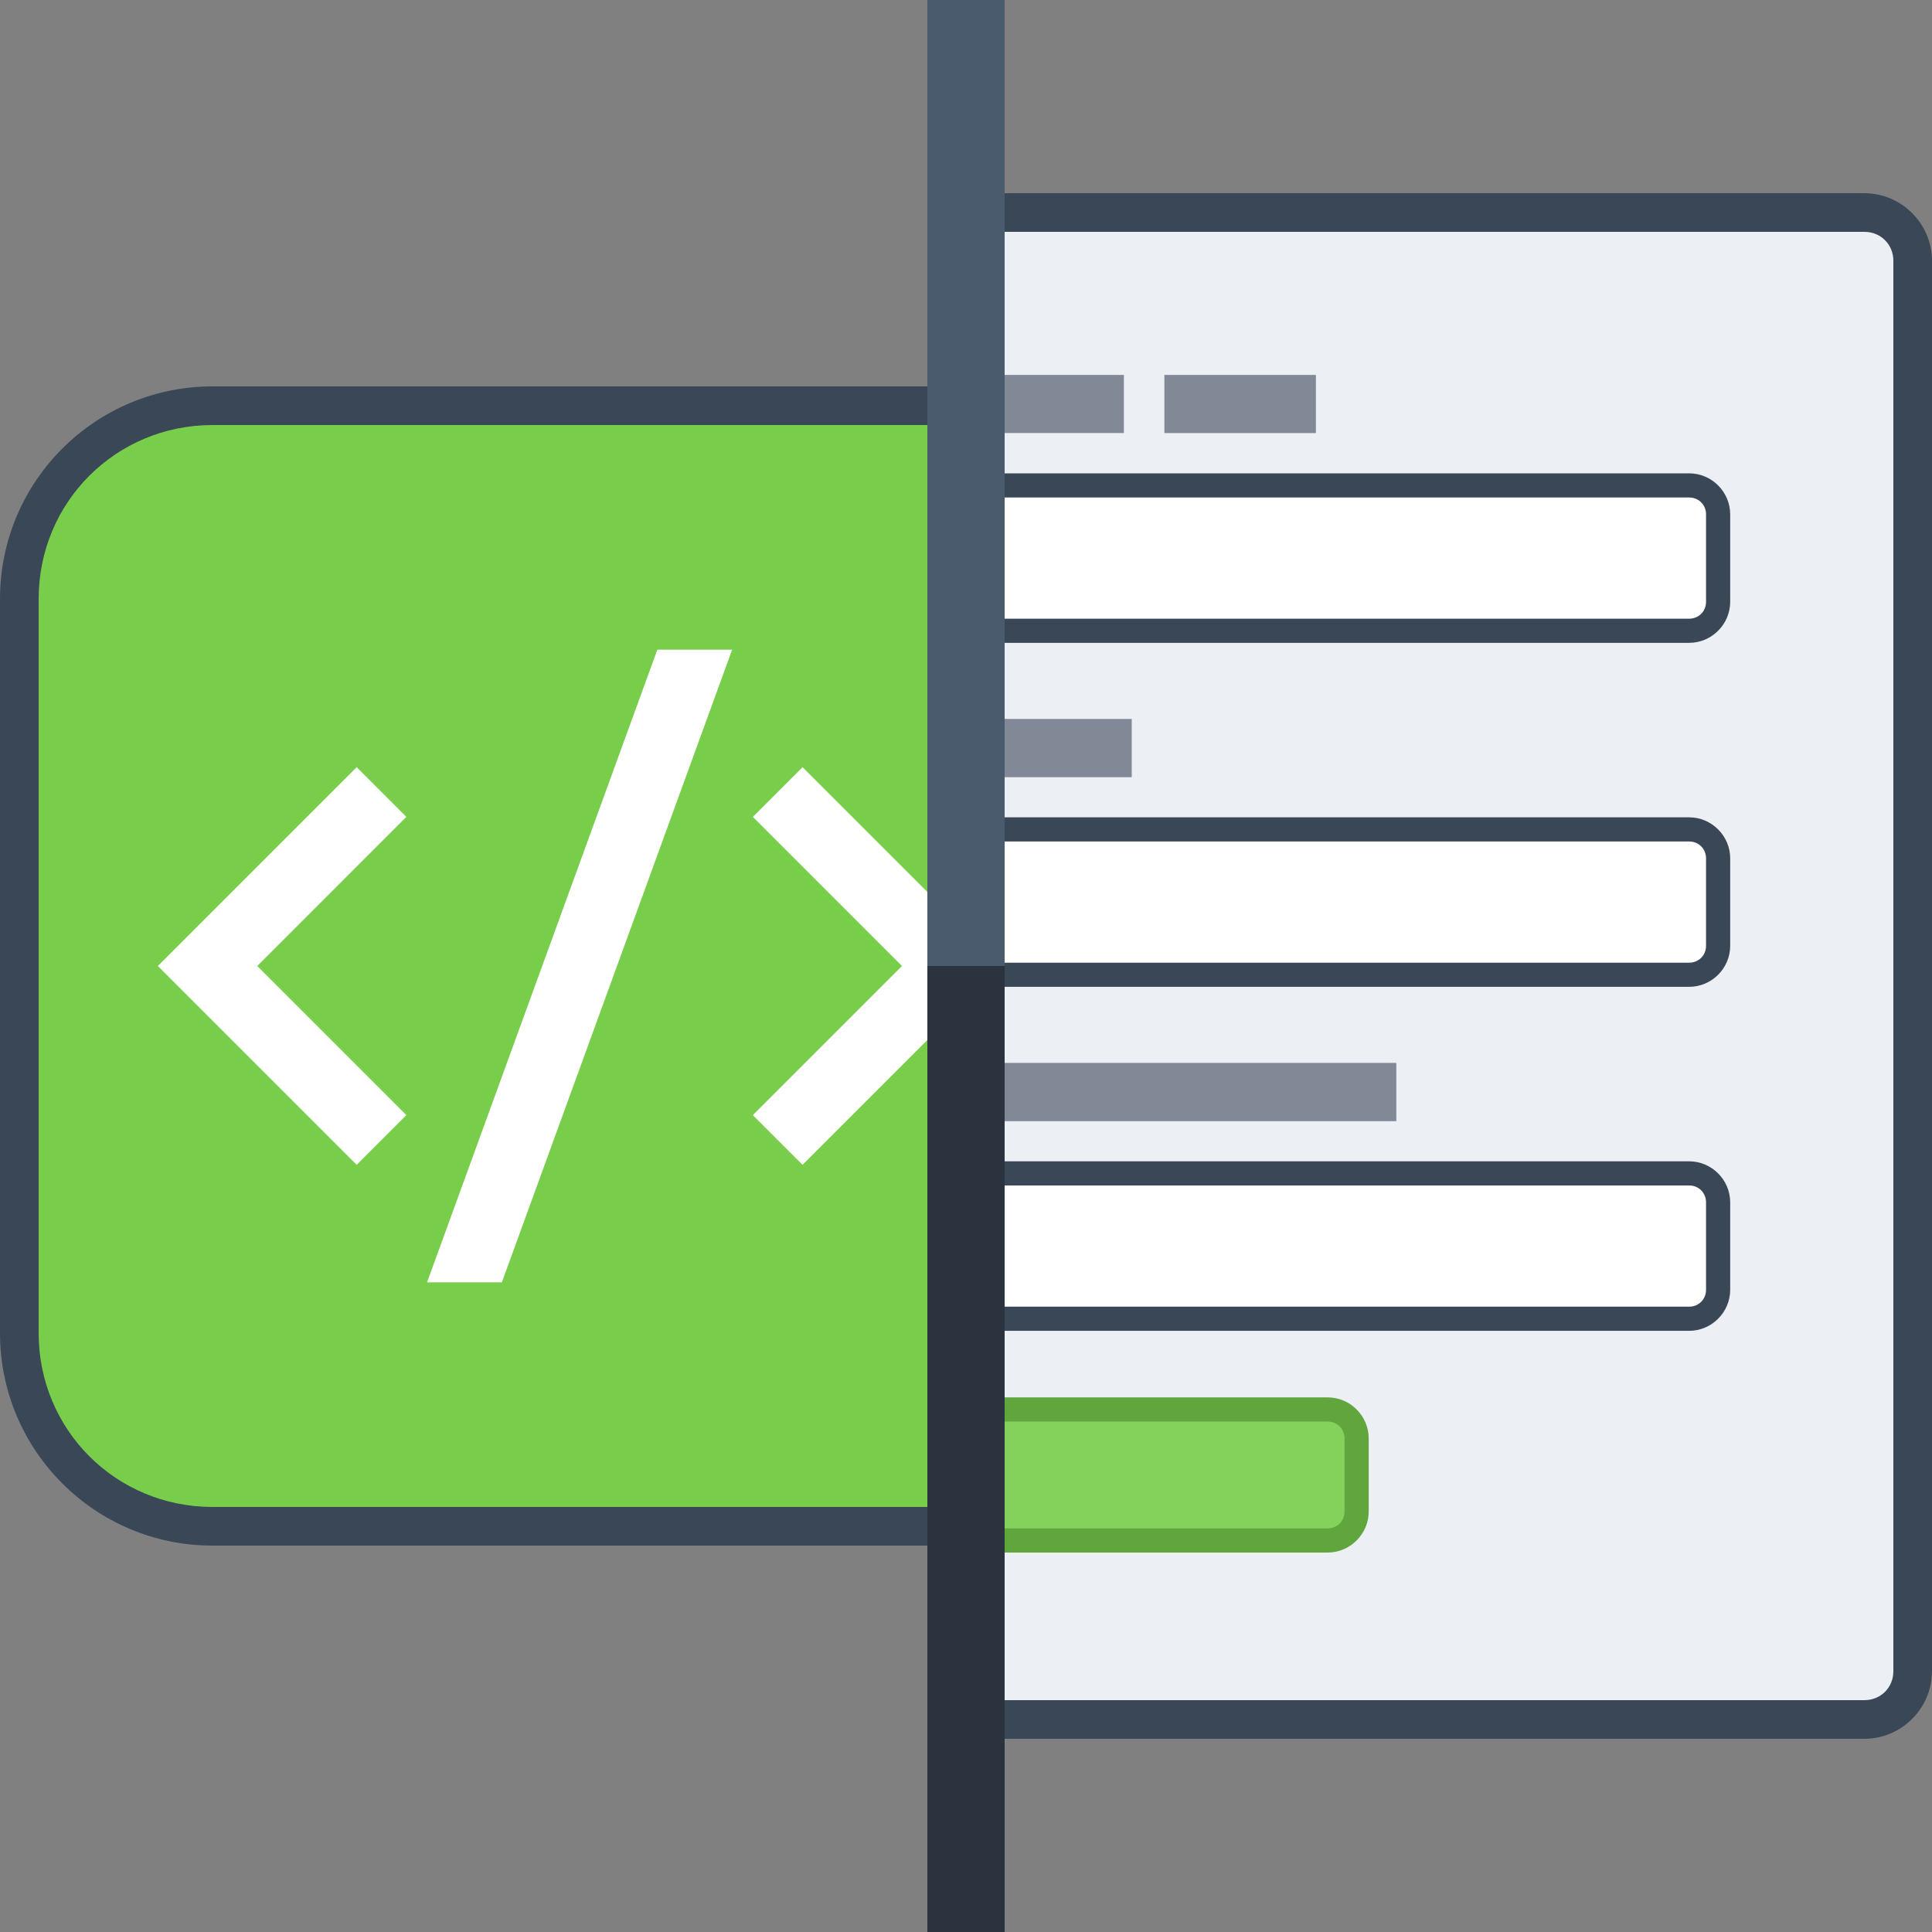 <?xml version="1.0" encoding="UTF-8" standalone="no"?>
<!-- Created with Inkscape (http://www.inkscape.org/) -->

<svg
   xmlns:dc="http://purl.org/dc/elements/1.1/"
   xmlns:cc="http://creativecommons.org/ns#"
   xmlns:rdf="http://www.w3.org/1999/02/22-rdf-syntax-ns#"
   xmlns:svg="http://www.w3.org/2000/svg"
   xmlns="http://www.w3.org/2000/svg"
   xmlns:xlink="http://www.w3.org/1999/xlink"
   xmlns:sodipodi="http://sodipodi.sourceforge.net/DTD/sodipodi-0.dtd"
   xmlns:inkscape="http://www.inkscape.org/namespaces/inkscape"
   width="400"
   height="400"
   id="svg25644"
   version="1.1"
   inkscape:version="0.48.5 r10040"
   sodipodi:docname="product-form-renderer.svg">
  <rect width="100%" height="100%" fill="#808080" stroke="none"/>
  <defs
     id="defs25646">
    <linearGradient
       id="linearGradient24907">
      <stop
         style="stop-color:#8fd66a;stop-opacity:1;"
         offset="0"
         id="stop24909" />
      <stop
         style="stop-color:#69b342;stop-opacity:1;"
         offset="1"
         id="stop24911" />
    </linearGradient>
    <linearGradient
       id="linearGradient24157">
      <stop
         style="stop-color:#ffffff;stop-opacity:0;"
         offset="0"
         id="stop24159" />
      <stop
         style="stop-color:#d8276b;stop-opacity:1;"
         offset="1"
         id="stop24161" />
    </linearGradient>
    <linearGradient
       inkscape:collect="always"
       xlink:href="#linearGradient24907-0"
       id="linearGradient24913-4"
       x1="266.876"
       y1="739.092"
       x2="260.902"
       y2="954.255"
       gradientUnits="userSpaceOnUse"
       gradientTransform="translate(-2845.714,617.143)" />
    <linearGradient
       id="linearGradient24907-0">
      <stop
         style="stop-color:#8fd66a;stop-opacity:1;"
         offset="0"
         id="stop24909-9" />
      <stop
         style="stop-color:#69b342;stop-opacity:1;"
         offset="1"
         id="stop24911-3" />
    </linearGradient>
  </defs>
  <sodipodi:namedview
     id="base"
     pagecolor="#ffffff"
     bordercolor="#666666"
     borderopacity="1.0"
     inkscape:pageopacity="0.0"
     inkscape:pageshadow="2"
     inkscape:zoom="0.9899495"
     inkscape:cx="213.62542"
     inkscape:cy="41.564599"
     inkscape:document-units="px"
     inkscape:current-layer="layer1"
     showgrid="false"
     inkscape:showpageshadow="false"
     inkscape:window-width="3840"
     inkscape:window-height="1537"
     inkscape:window-x="1912"
     inkscape:window-y="-8"
     inkscape:window-maximized="1"
     inkscape:snap-bbox="true"
     inkscape:object-nodes="true"
     inkscape:snap-nodes="true"
     showguides="true"
     inkscape:guide-bbox="true"
     inkscape:snap-global="true"
     inkscape:bbox-nodes="true"
     inkscape:snap-smooth-nodes="true" />
  <g
     inkscape:label="Layer 1"
     inkscape:groupmode="layer"
     id="layer1"
     transform="translate(0,-652.362)">
    <g
       transform="translate(-4.445,8.997)"
       style="font-size:12.57px;font-style:normal;font-variant:normal;font-weight:normal;font-stretch:normal;text-align:start;line-height:125%;letter-spacing:0px;word-spacing:0px;writing-mode:lr-tb;text-anchor:start;fill:#616878;fill-opacity:1;stroke:none;font-family:Inter;-inkscape-font-specification:Inter"
       id="text7812-6" />
    <g
       transform="matrix(0.755,0,0,0.755,-2.752,248.001)"
       style="font-size:86.668px;font-style:normal;font-variant:normal;font-weight:900;font-stretch:normal;text-align:start;line-height:125%;letter-spacing:0px;word-spacing:0px;writing-mode:lr-tb;text-anchor:start;fill:#69b342;fill-opacity:1;stroke:none;font-family:Inter Black;-inkscape-font-specification:'Inter Black, Heavy'"
       id="text5248-1-6" />
    <path
       inkscape:connector-curvature="0"
       style="fill:#78cd4b;fill-opacity:1;fill-rule:nonzero;stroke:none"
       d="m 44,736.362 c -22.16,0 -40,17.84 -40,40 l 0,152 c 0,22.16 17.84,40 40,40 l 148,0 0,-232 -148,0 z"
       id="path11316-5" />
    <path
       inkscape:connector-curvature="0"
       d="m 207.32,852.362 -41.164,41.164 -10.289,-10.289 30.875,-30.875 -30.875,-30.875 10.289,-10.289 41.164,41.164 z m -154.061,0 30.875,30.875 -10.289,10.289 -41.164,-41.164 41.164,-41.164 10.282,10.289 -30.868,30.875 z m 50.645,65.49 H 88.419 L 136.096,786.872 h 15.485 l -47.677,130.979 z"
       id="path25213-6-8-1-7-4"
       style="fill:#ffffff;fill-opacity:1" />
    <rect
       style="fill:#4a5b6e;fill-opacity:1;fill-rule:nonzero;stroke:none"
       id="rect10312-7-8"
       width="16"
       height="400"
       x="192"
       y="652.362" />
    <rect
       y="852.362"
       x="192"
       height="200"
       width="16"
       id="rect10822-7-7"
       style="fill:#2a333e;fill-opacity:1;fill-rule:nonzero;stroke:none" />
    <path
       inkscape:connector-curvature="0"
       style="font-size:medium;font-style:normal;font-variant:normal;font-weight:normal;font-stretch:normal;text-indent:0;text-align:start;text-decoration:none;line-height:normal;letter-spacing:normal;word-spacing:normal;text-transform:none;direction:ltr;block-progression:tb;writing-mode:lr-tb;text-anchor:start;baseline-shift:baseline;color:#000000;fill:#3a4756;fill-opacity:1;fill-rule:nonzero;stroke:none;stroke-width:8;marker:none;visibility:visible;display:inline;overflow:visible;enable-background:accumulate;font-family:Sans;-inkscape-font-specification:Sans"
       d="m 44,732.362 c -24.307,0 -44,19.693 -44,44 l 0,152 c 0,24.307 19.693,44 44,44 l 148,0 0,-8 -148,0 c -20.013,0 -36,-15.987 -36,-36 l 0,-152 c 0,-20.013 15.987,-36 36,-36 l 148,0 0,-8 -148,0 z"
       id="path11312-5" />
    <path
       inkscape:connector-curvature="0"
       style="fill:#eceff4;fill-opacity:1;fill-rule:nonzero;stroke:none"
       d="m 208,696.362 0,312 178,0 c 5.54,0 10,-4.46 10,-10 l 0,-292 c 0,-5.54 -4.46,-10 -10,-10 l -178,0 z"
       id="rect84038-71-79-27" />
    <path
       inkscape:connector-curvature="0"
       style="fill:#84d15b;fill-opacity:1;fill-rule:nonzero;stroke:none"
       d="m 208,944.206 0,27.125 66.875,0 c 3.324,0 6,-2.676 6,-6 l 0,-15.125 c 0,-3.324 -2.676,-6 -6,-6 l -66.875,0 z"
       id="rect26192-1-4-3-8" />
    <path
       inkscape:connector-curvature="0"
       style="fill:#818997;fill-opacity:1;fill-rule:nonzero;stroke:none"
       d="m 208,801.206 0,12.062 26.312,0 0,-12.062 -26.312,0 z"
       id="rect26274-7-16-9-4" />
    <path
       inkscape:connector-curvature="0"
       style="fill:#818997;fill-opacity:1;fill-rule:nonzero;stroke:none"
       d="m 208,729.987 0,12.031 24.688,0 0,-12.031 -24.688,0 z"
       id="rect26164-4-4-89-9" />
    <path
       style="fill:#818997;fill-opacity:1;fill-rule:nonzero;stroke:none"
       d="m 208,872.425 0,12.062 81.098,0 0,-12.062 z"
       id="rect26280-7-2-2-8"
       inkscape:connector-curvature="0"
       sodipodi:nodetypes="ccccc" />
    <path
       inkscape:connector-curvature="0"
       style="fill:#ffffff;fill-opacity:1;fill-rule:nonzero;stroke:none"
       d="m 208,895.331 0,30.094 141.719,0 c 3.324,0 6,-2.676 6,-6 l 0,-18.094 c 0,-3.324 -2.676,-6 -6,-6 l -141.719,0 z"
       id="rect62975-0-69-6" />
    <path
       inkscape:connector-curvature="0"
       style="fill:#ffffff;fill-opacity:1;fill-rule:nonzero;stroke:none"
       d="m 208,824.081 0,30.125 141.719,0 c 3.324,0 6,-2.676 6,-6 l 0,-18.125 c 0,-3.324 -2.676,-6 -6,-6 l -141.719,0 z"
       id="rect66290-6-3-2" />
    <path
       inkscape:connector-curvature="0"
       style="fill:#ffffff;fill-opacity:1;fill-rule:nonzero;stroke:none"
       d="m 208,752.862 0,30.094 141.719,0 c 3.324,0 6,-2.676 6,-6 l 0,-18.094 c 0,-3.324 -2.676,-6 -6,-6 l -141.719,0 z"
       id="rect66292-83-1-6" />
    <rect
       y="729.986"
       x="241.073"
       height="12.04"
       width="31.367"
       id="rect67948-8-9-5"
       style="fill:#818997;fill-opacity:1;fill-rule:nonzero;stroke:none" />
    <path
       inkscape:connector-curvature="0"
       style="font-size:medium;font-style:normal;font-variant:normal;font-weight:normal;font-stretch:normal;text-indent:0;text-align:start;text-decoration:none;line-height:normal;letter-spacing:normal;word-spacing:normal;text-transform:none;direction:ltr;block-progression:tb;writing-mode:lr-tb;text-anchor:start;baseline-shift:baseline;color:#000000;fill:#3a4756;fill-opacity:1;fill-rule:nonzero;stroke:none;stroke-width:8;marker:none;visibility:visible;display:inline;overflow:visible;enable-background:accumulate;font-family:Sans;-inkscape-font-specification:Sans"
       d="m 208,692.362 0,8 178,0 c 3.393,0 6,2.607 6,6 l 0,292 c 0,3.393 -2.607,6 -6,6 l -178,0 0,8 178,0 c 7.687,0 14,-6.313 14,-14 l 0,-292 c 0,-7.687 -6.313,-14 -14,-14 l -178,0 z"
       id="rect11443-0" />
    <path
       inkscape:connector-curvature="0"
       style="font-size:medium;font-style:normal;font-variant:normal;font-weight:normal;font-stretch:normal;text-indent:0;text-align:start;text-decoration:none;line-height:normal;letter-spacing:normal;word-spacing:normal;text-transform:none;direction:ltr;block-progression:tb;writing-mode:lr-tb;text-anchor:start;baseline-shift:baseline;color:#000000;fill:#61a53d;fill-opacity:1;fill-rule:nonzero;stroke:none;stroke-width:5;marker:none;visibility:visible;display:inline;overflow:visible;enable-background:accumulate;font-family:Sans;-inkscape-font-specification:Sans"
       d="m 208,941.675 0,5 66.875,0 c 1.982,0 3.5,1.518 3.5,3.5 l 0,15.125 c 0,1.982 -1.518,3.5 -3.5,3.5 l -66.875,0 0,5 66.875,0 c 4.666,0 8.5,-3.834 8.5,-8.5 l 0,-15.125 c 0,-4.666 -3.834,-8.5 -8.5,-8.5 l -66.875,0 z"
       id="rect11447-1" />
    <path
       inkscape:connector-curvature="0"
       style="font-size:medium;font-style:normal;font-variant:normal;font-weight:normal;font-stretch:normal;text-indent:0;text-align:start;text-decoration:none;line-height:normal;letter-spacing:normal;word-spacing:normal;text-transform:none;direction:ltr;block-progression:tb;writing-mode:lr-tb;text-anchor:start;baseline-shift:baseline;color:#000000;fill:#3a4756;fill-opacity:1;fill-rule:nonzero;stroke:none;stroke-width:5;marker:none;visibility:visible;display:inline;overflow:visible;enable-background:accumulate;font-family:Sans;-inkscape-font-specification:Sans"
       d="m 208,892.8 0,5 141.719,0 c 1.982,0 3.5,1.518 3.5,3.5 l 0,18.094 c 0,1.982 -1.518,3.5 -3.5,3.5 l -141.719,0 0,5 141.719,0 c 4.666,0 8.5,-3.834 8.5,-8.5 l 0,-18.094 c 0,-4.666 -3.834,-8.5 -8.5,-8.5 l -141.719,0 z"
       id="rect11449-2" />
    <path
       inkscape:connector-curvature="0"
       style="font-size:medium;font-style:normal;font-variant:normal;font-weight:normal;font-stretch:normal;text-indent:0;text-align:start;text-decoration:none;line-height:normal;letter-spacing:normal;word-spacing:normal;text-transform:none;direction:ltr;block-progression:tb;writing-mode:lr-tb;text-anchor:start;baseline-shift:baseline;color:#000000;fill:#3a4756;fill-opacity:1;fill-rule:nonzero;stroke:none;stroke-width:5;marker:none;visibility:visible;display:inline;overflow:visible;enable-background:accumulate;font-family:Sans;-inkscape-font-specification:Sans"
       d="m 208,821.581 0,5 141.719,0 c 1.982,0 3.5,1.518 3.5,3.5 l 0,18.094 c 0,1.982 -1.518,3.5 -3.5,3.5 l -141.719,0 0,5 141.719,0 c 4.666,0 8.5,-3.834 8.5,-8.5 l 0,-18.094 c 0,-4.666 -3.834,-8.5 -8.5,-8.5 l -141.719,0 z"
       id="rect11451-0" />
    <path
       inkscape:connector-curvature="0"
       style="font-size:medium;font-style:normal;font-variant:normal;font-weight:normal;font-stretch:normal;text-indent:0;text-align:start;text-decoration:none;line-height:normal;letter-spacing:normal;word-spacing:normal;text-transform:none;direction:ltr;block-progression:tb;writing-mode:lr-tb;text-anchor:start;baseline-shift:baseline;color:#000000;fill:#3a4756;fill-opacity:1;fill-rule:nonzero;stroke:none;stroke-width:5;marker:none;visibility:visible;display:inline;overflow:visible;enable-background:accumulate;font-family:Sans;-inkscape-font-specification:Sans"
       d="m 208,750.362 0,5 141.719,0 c 1.982,0 3.5,1.518 3.5,3.5 l 0,18.094 c 0,1.982 -1.518,3.5 -3.5,3.5 l -141.719,0 0,5 141.719,0 c 4.666,0 8.5,-3.834 8.5,-8.5 l 0,-18.094 c 0,-4.666 -3.834,-8.5 -8.5,-8.5 l -141.719,0 z"
       id="rect11453-2" />
  </g>
</svg>
